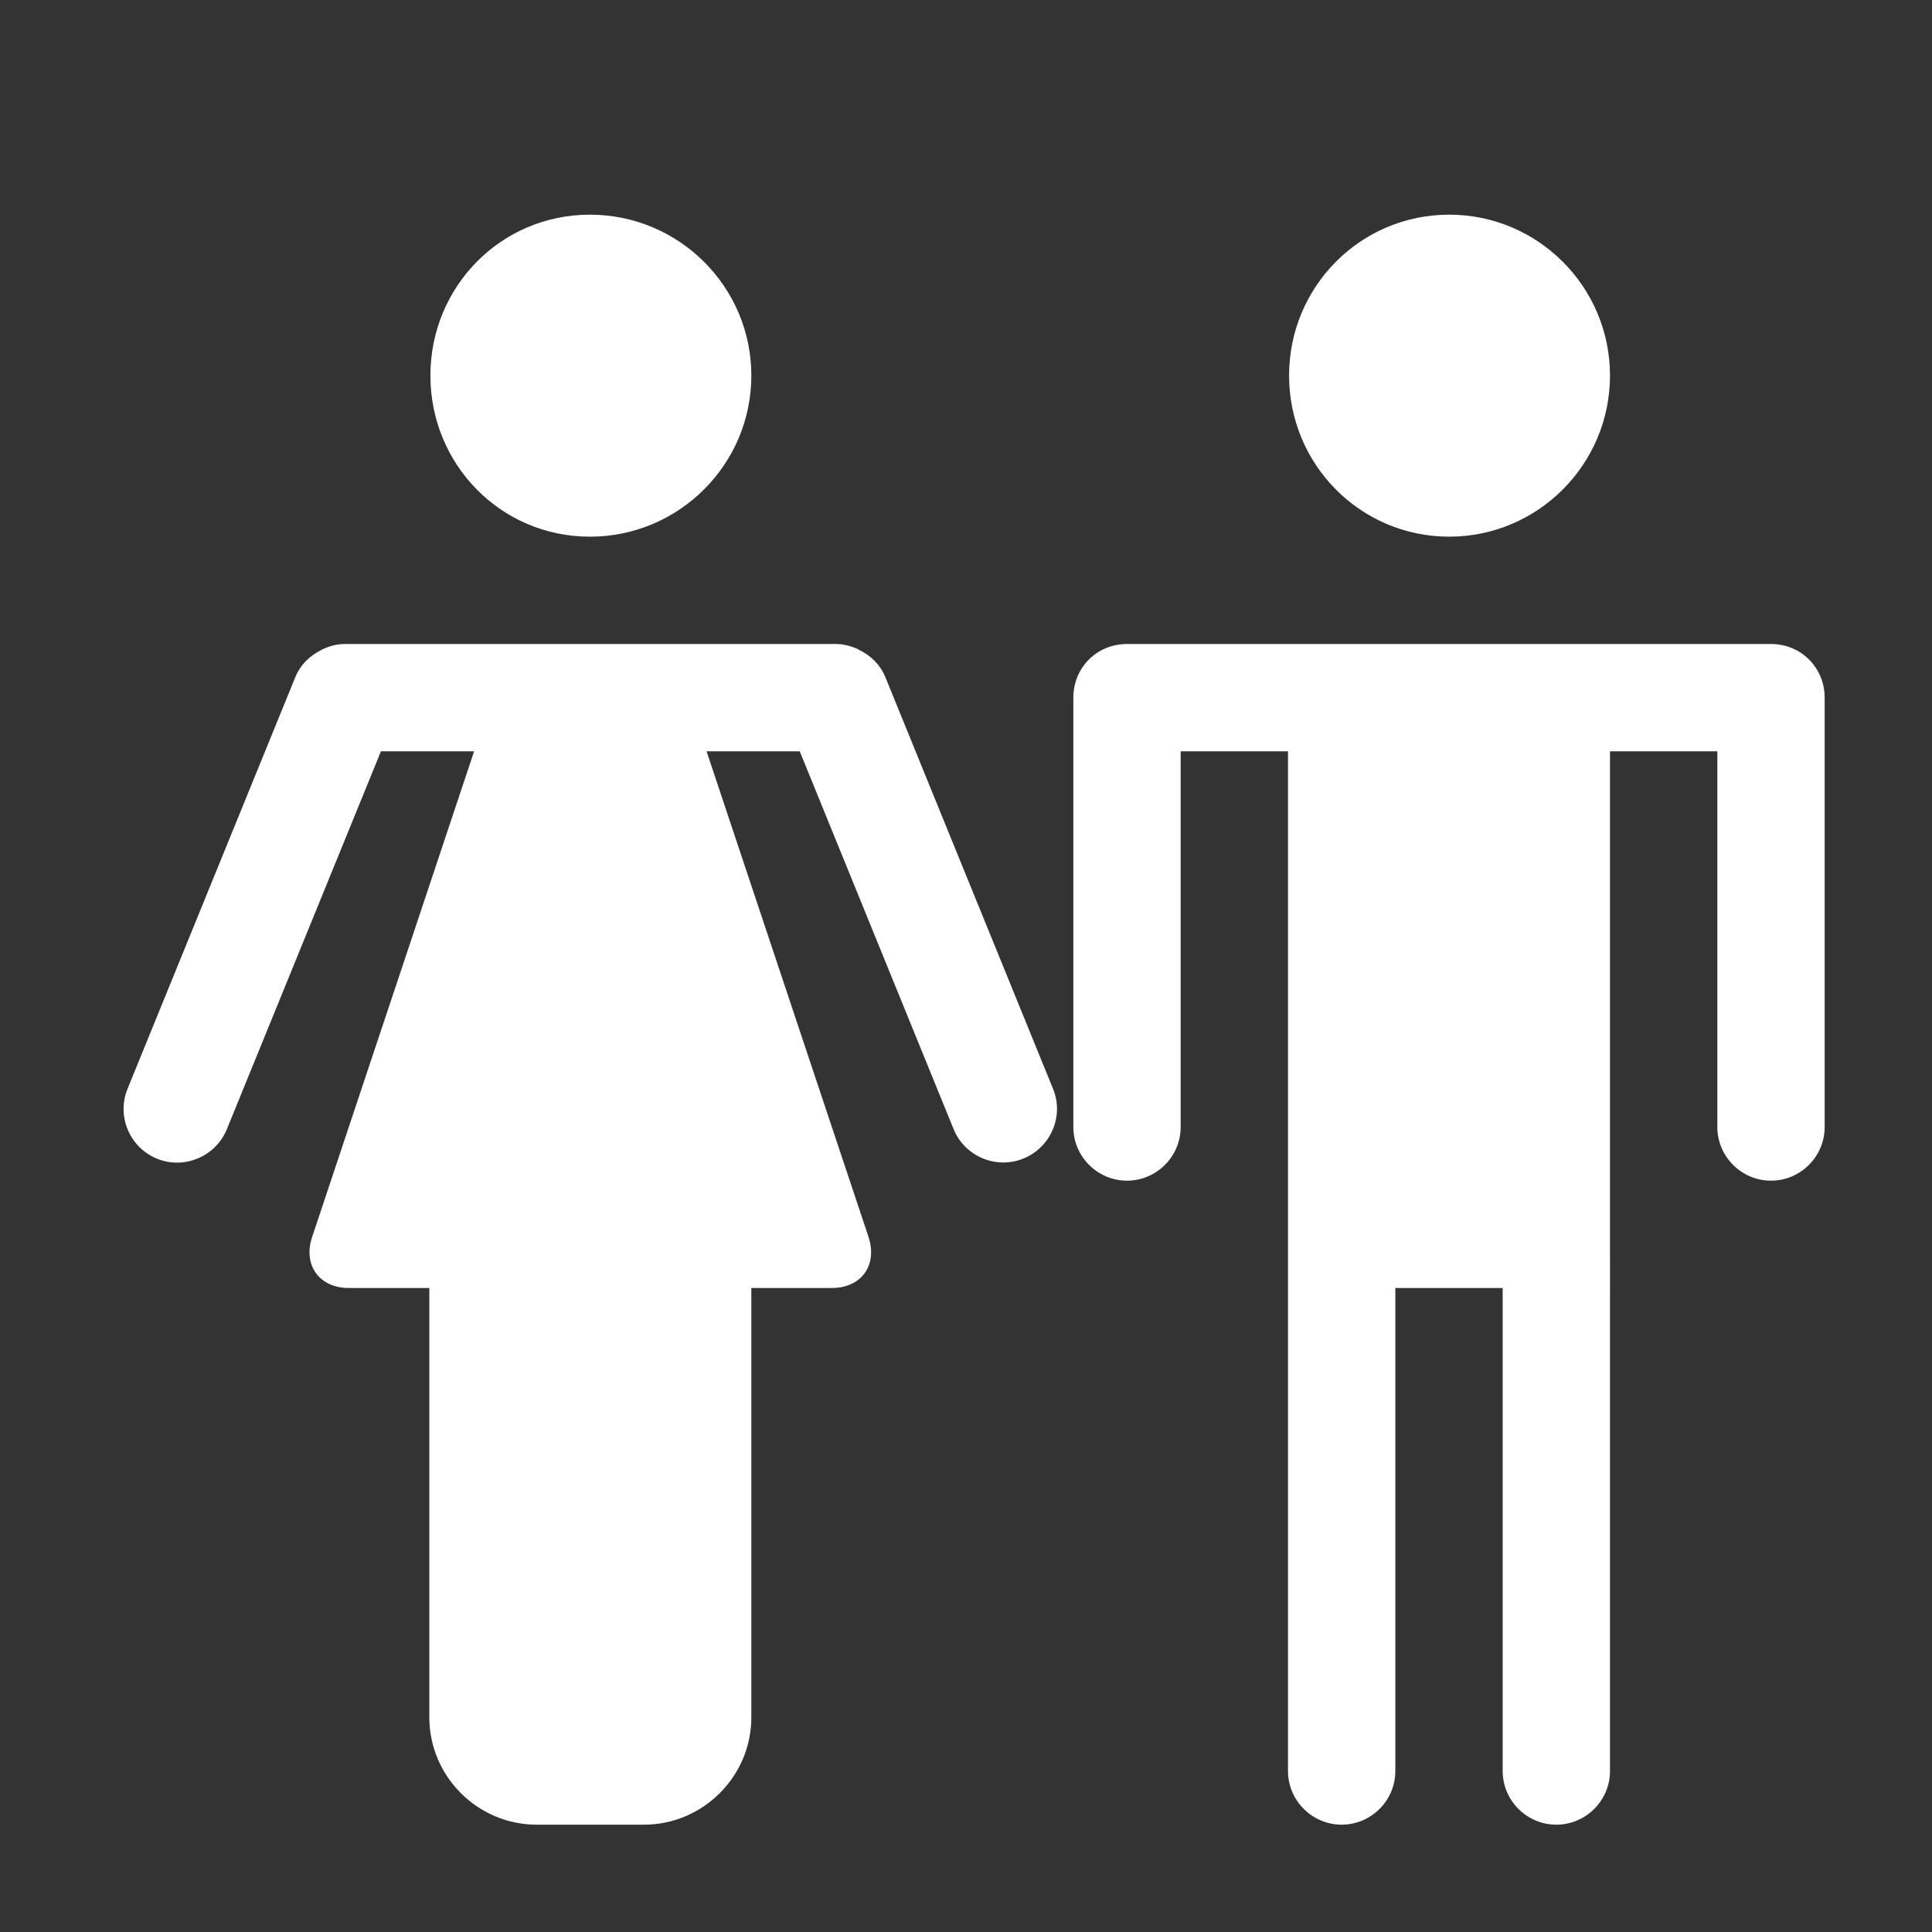 
<svg x="0px" contentScriptType="text/ecmascript" y="0px" width="18.0px"
     xmlns:xlink="http://www.w3.org/1999/xlink" zoomAndPan="magnify"
     contentStyleType="text/css" height="18.0px"
     preserveAspectRatio="xMidYMid meet" xmlns="http://www.w3.org/2000/svg"
     version="1.0">
    <rect width="100%" height="100%" fill="#333333" stroke="none"/>
    <g id="Public_toilet_180.4147921963044712">
        <path style="fill:#FFFFFF;"
              d="M12.01,3.499C12.01,2.672,12.674,2,13.502,2C14.328,2,15,2.672,15,3.499C15,4.327,14.328,5,13.502,5   C12.674,5,12.01,4.327,12.01,3.499z M5.496,5C6.326,5,7,4.327,7,3.499C7,2.672,6.326,2,5.496,2S4.01,2.672,4.01,3.499   C4.01,4.327,4.666,5,5.496,5z M17,6.5C17,6.22,16.779,6,16.5,6h-6C10.219,6,10,6.22,10,6.5v4c0,0.275,0.225,0.5,0.5,0.5   s0.5-0.225,0.5-0.5V7h1v9.5c0,0.275,0.225,0.5,0.5,0.5s0.5-0.225,0.5-0.5V12h1v4.5c0,0.275,0.225,0.5,0.5,0.5s0.5-0.225,0.5-0.5V7   h1v3.5c0,0.275,0.225,0.5,0.5,0.5s0.5-0.225,0.5-0.5V6.5z M8.25,6.312C8.201,6.191,8.109,6.104,8,6.053V6.05L7.993,6.048   C7.931,6.02,7.863,6.001,7.793,6H7.79H3.21H3.207c-0.07,0.001-0.138,0.02-0.201,0.048L3,6.05v0.003   C2.891,6.104,2.799,6.191,2.75,6.312l-1.562,3.833c-0.104,0.254,0.021,0.547,0.274,0.65c0.254,0.104,0.547-0.02,0.651-0.273   L3.549,7h0.868l-1.509,4.525C2.821,11.787,2.975,12,3.25,12H4v4c0,0.55,0.45,1,1,1h1c0.549,0,1-0.45,1-1v-4h0.75   c0.275,0,0.428-0.213,0.342-0.475L6.583,7H7.45h0.001l1.434,3.521c0.104,0.254,0.398,0.377,0.652,0.272s0.379-0.396,0.273-0.651   L8.25,6.312z"/>
    </g>
</svg>